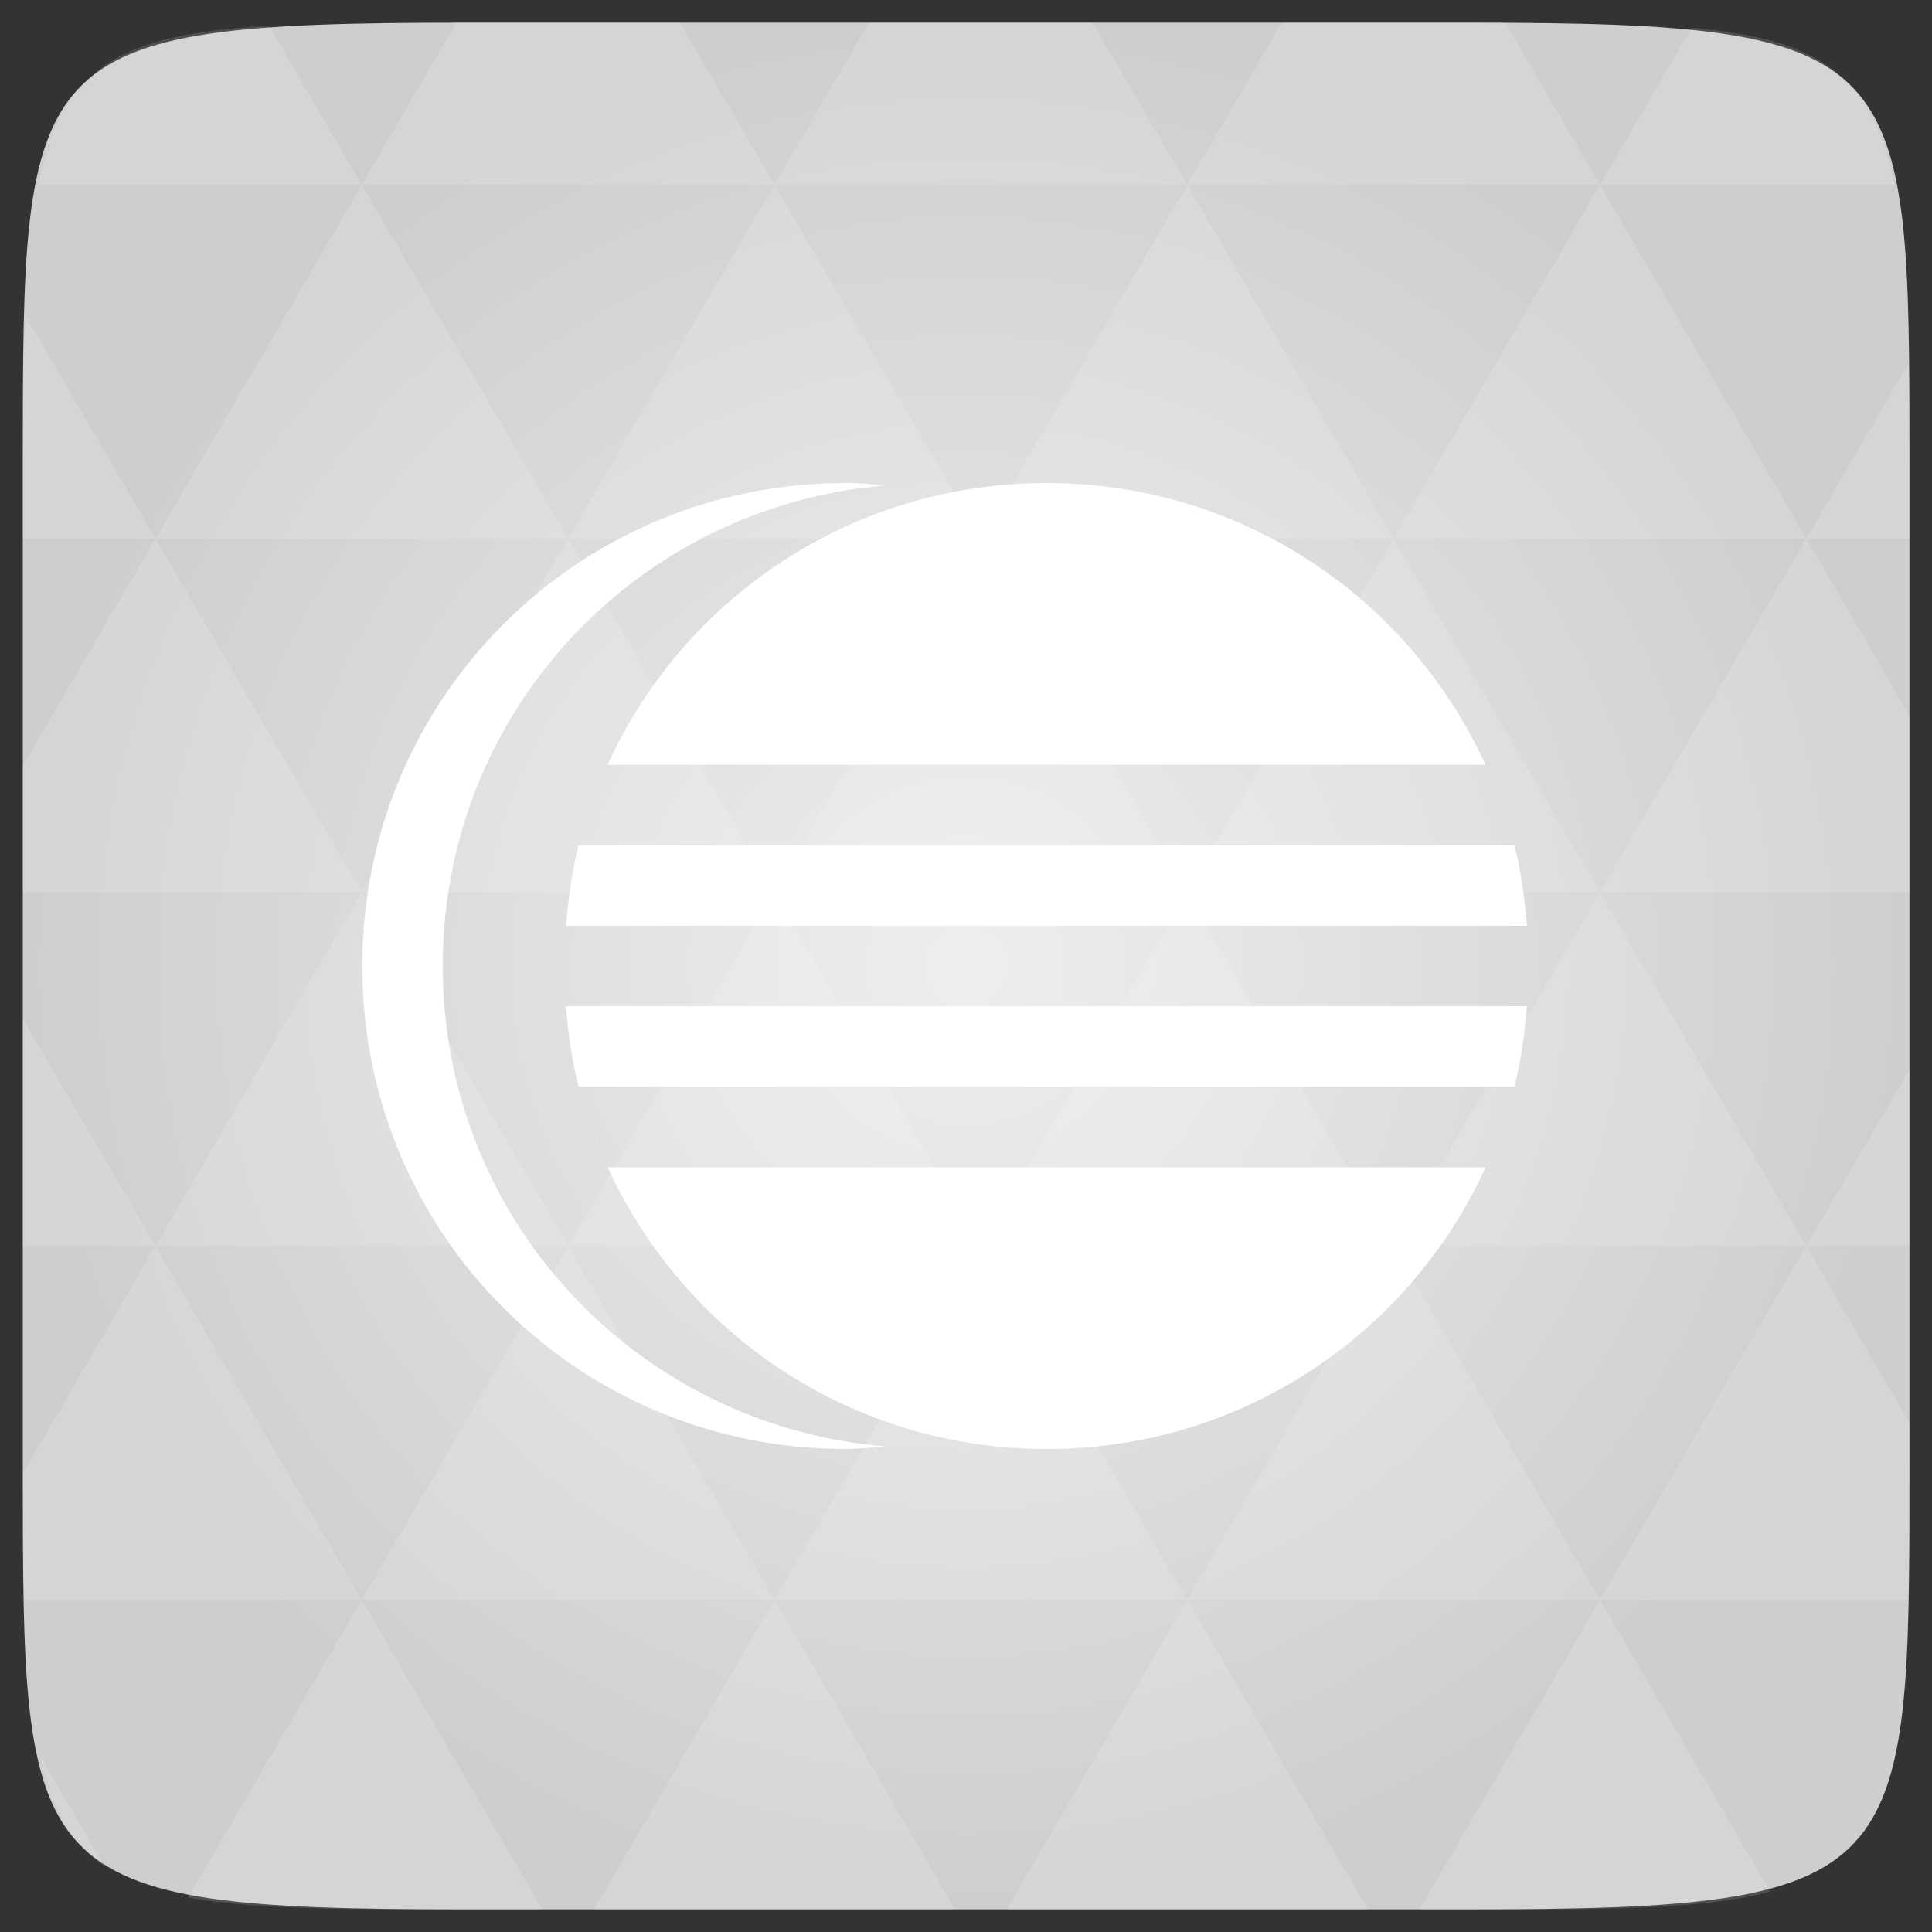 <svg xmlns="http://www.w3.org/2000/svg" viewBox="0 0 48 48"><rect x="0" y="0" width="48" height="48" fill="#333333" stroke="none"/><defs><radialGradient id="0" cx="24" cy="24" r="23.437" gradientUnits="userSpaceOnUse"><stop stop-color="#eee"/><stop offset="1" stop-color="#cecece"/></radialGradient></defs><path d="m 47.44 11.547 l 0 24.906 c 0 10.25 0 10.984 -10.984 10.984 l -24.902 0 c -10.988 0 -10.988 -0.734 -10.988 -10.984 l 0 -24.906 c 0 -10.25 0 -10.984 10.988 -10.984 l 24.902 0 c 10.984 0 10.984 0.734 10.984 10.984" fill="url(#0)"/><path d="m 26 12 c -4.855 0 -9.02 2.863 -10.906 7 l 21.813 0 c -1.891 -4.137 -6.05 -7 -10.906 -7 m 10.906 7 c 0.113 0.246 0.215 0.496 0.313 0.75 c -0.098 -0.254 -0.199 -0.504 -0.313 -0.75 m -21.813 0 c -0.113 0.246 -0.215 0.496 -0.313 0.75 c 0.098 -0.254 0.199 -0.504 0.313 -0.75 m -0.719 2 c -0.164 0.645 -0.258 1.32 -0.313 2 l 23.875 0 c -0.055 -0.68 -0.148 -1.355 -0.313 -2 m -23.563 4 c 0.055 0.676 0.148 1.359 0.313 2 l 23.25 0 c 0.164 -0.641 0.258 -1.324 0.313 -2 m -23.5 2.188 c 0.07 0.254 0.133 0.504 0.219 0.75 c -0.086 -0.242 -0.148 -0.5 -0.219 -0.75 m 23.13 0 c -0.07 0.25 -0.133 0.508 -0.219 0.75 c 0.086 -0.246 0.148 -0.496 0.219 -0.75 m -22.813 0.969 c 0.105 0.289 0.215 0.566 0.344 0.844 c -0.125 -0.277 -0.234 -0.555 -0.344 -0.844 m 0.344 0.844 c 1.891 4.133 6.05 7 10.906 7 c 4.859 0 9.02 -2.867 10.906 -7 m 0 0 c 0.129 -0.277 0.238 -0.555 0.344 -0.844 c -0.109 0.289 -0.215 0.566 -0.344 0.844 m 0 0" fill="#fff" fill-rule="evenodd"/><path d="m 21 12 c -6.648 0 -12 5.352 -12 12 c 0 6.648 5.352 12 12 12 c 0.34 0 0.664 -0.035 1 -0.063 c -6.172 -0.512 -11 -5.633 -11 -11.938 c 0 -6.309 4.828 -11.43 11 -11.938 c -0.336 -0.031 -0.66 -0.066 -1 -0.066 m 0 0.004" fill="#fff" fill-rule="evenodd"/><path d="m 38.27 47.44 c 2.543 -0.012 4.379 -0.082 5.711 -0.441 l -4.23 -7.25 -4.484 7.691 1.191 0 c 0.641 0 1.242 0 1.813 0 z m 1.48 -7.691 -5.125 -8.789 -5.129 8.789 z m 0 0 7.652 0 c 0.031 -0.973 0.039 -2.063 0.039 -3.297 l 0 -1.098 -2.563 -4.395 z m 5.129 -8.789 -5.129 -8.789 -5.125 8.789 z m 0 0 2.563 0 0 -4.395 z m -10.254 0 -5.129 -8.789 -5.125 8.789 z m -10.254 0 -5.129 8.789 10.254 0 z m 0 0 -5.129 -8.789 -5.125 8.789 z m -10.254 0 -5.129 8.789 10.254 0 z m 0 0 -5.129 -8.789 -5.125 8.789 z m -10.254 0 -3.297 5.648 c 0 1.168 0.012 2.211 0.039 3.141 l 8.383 0 z m 0 0 -3.297 -5.648 0 5.648 z m 5.125 8.789 -4.313 7.395 c 1.598 0.293 3.809 0.297 6.879 0.297 l 1.922 0 z m 0 -17.578 -5.125 -8.789 -3.297 5.648 0 3.141 z m 0 0 10.254 0 -5.125 -8.789 z m 5.129 -8.789 -5.129 -8.789 -5.125 8.789 z m 0 0 10.254 0 -5.129 -8.789 z m 5.125 -8.789 -2.352 -4.03 -5.336 0 c -0.078 0 -0.141 0 -0.215 0 l -2.352 4.03 z m 0 0 10.254 0 -2.352 -4.03 -5.551 0 z m 10.254 0 10.254 0 l -2.352 -4.03 c -0.313 0 -0.609 0 -0.941 0 l -4.609 0 z m 0 0 -5.125 8.789 10.254 0 z m 5.129 8.789 10.254 0 -5.129 -8.789 z m 0 0 -5.129 8.789 10.254 0 z m 5.125 8.789 7.691 0 0 -4.395 -2.563 -4.395 z m 5.129 -8.789 2.563 0 0 -1.832 c 0 -0.914 -0.008 -1.75 -0.023 -2.523 z m -15.383 8.789 -5.125 -8.789 -5.129 8.789 z m 10.254 -17.578 7.309 0 c -0.555 -2.758 -1.887 -3.629 -5.03 -3.902 z m -30.762 0 l -2.305 -3.953 c -3.66 0.207 -5.141 0.996 -5.734 3.953 z m -5.125 8.789 l -3.238 -5.555 c -0.043 1.074 -0.059 2.309 -0.059 3.723 l 0 1.832 z m 15.379 26.367 -4.484 7.691 8.973 0 z m 10.254 0 -4.484 7.691 8.973 0 z m -26.898 6.621 -1.602 -2.746 c 0.293 1.316 0.785 2.18 1.602 2.746 z" fill="#fff" fill-opacity="0.14"/></svg>